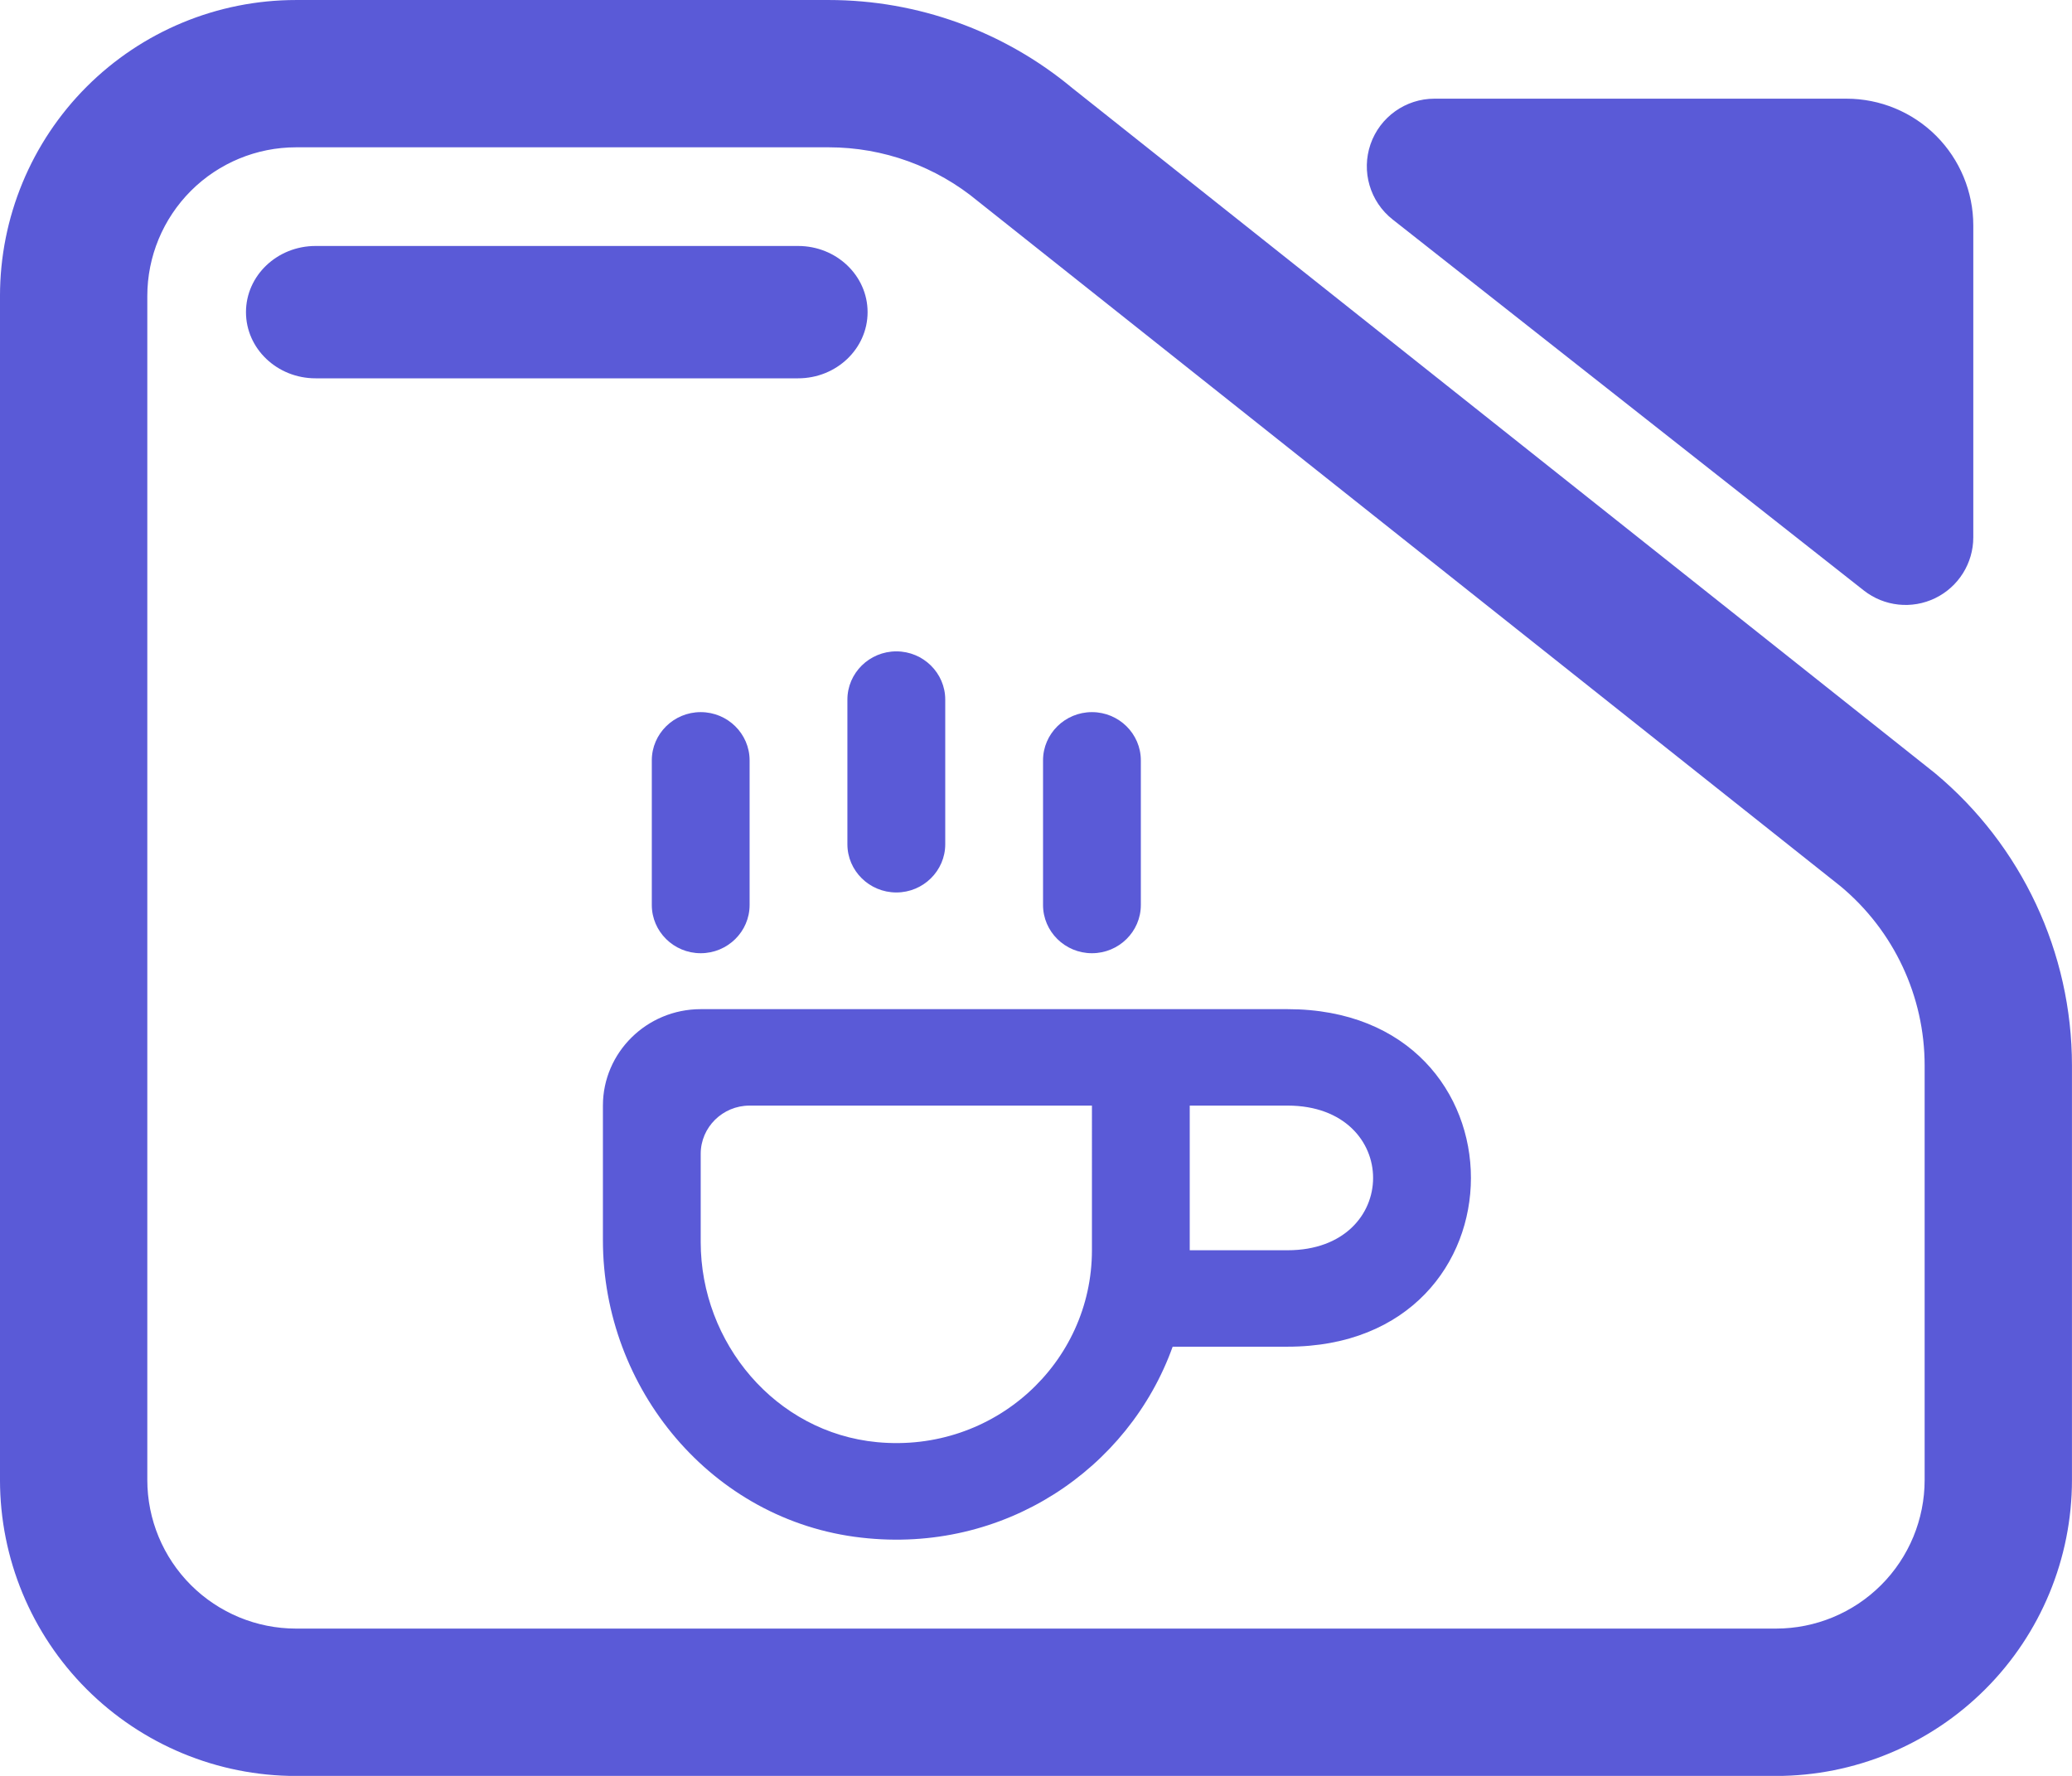<svg fill="rgb(90,90,215)" clip-rule="evenodd" fill-rule="evenodd" stroke-linejoin="round" stroke-miterlimit="2" viewBox="0 0 245 210" xmlns="http://www.w3.org/2000/svg"><path d="m7.144 3.567h7.776c1.298 0 2.556.471 3.554 1.331l12.589 10.352c1.267 1.093 2 2.712 2 4.419v6.263c0 1.186-.455 2.324-1.265 3.162-.81.839-1.909 1.311-3.055 1.311h-21.599c-1.146 0-2.244-.472-3.055-1.311-.81-.838-1.265-1.976-1.265-3.162v-17.892c0-1.187.455-2.324 1.265-3.163.811-.839 1.909-1.31 3.055-1.31zm0 2.226c-.575 0-1.127.237-1.534.658-.407.422-.636.993-.636 1.589v17.892c0 .595.229 1.167.636 1.588s.959.658 1.534.658h21.599c.576 0 1.128-.237 1.535-.658s.635-.993.635-1.588v-6.263c0-1.046-.449-2.038-1.226-2.708l-12.589-10.352c-.612-.527-1.382-.816-2.178-.816zm.285 3.491c-.56 0-1.015-.448-1.015-1s.455-1 1.015-1h7.043c.56 0 1.014.448 1.014 1s-.454 1-1.014 1zm15.719-2.401c-.33-.269-.459-.726-.322-1.137.138-.412.513-.688.933-.688h6.013c.491 0 .962.202 1.309.561.347.36.542.847.542 1.356v4.712c0 .391-.216.748-.556.919s-.745.126-1.042-.116z" transform="matrix(8.102 0 0 7.825 -22.881 -27.91)"/><path d="m367.028 4965.84c.56 0 1.014-.45 1.014-1v-3c0-.55-.454-1-1.014-1s-1.014.45-1.014 1v3c0 .55.454 1 1.014 1zm12.169 3.16h-2.028v3h2.028c2.366 0 2.366-3 0-3zm-4.056 0h-7.099c-.56 0-1.014.45-1.014 1v1.83c0 2.09 1.549 3.95 3.658 4.15 2.42.23 4.455-1.64 4.455-3.98zm4.056 5h-2.382c-.912 2.54-3.498 4.3-6.456 3.96-3.1-.35-5.359-3.09-5.359-6.17v-2.79c0-1.1.908-2 2.028-2h12.169c5.071 0 5.071 7 0 7zm-4.056-8.16c.56 0 1.014-.45 1.014-1v-3c0-.55-.454-1-1.014-1s-1.014.45-1.014 1v3c0 .55.454 1 1.014 1zm-5.071-2.26v-3c0-.55.455-1 1.015-1 .559 0 1.014.45 1.014 1v3c0 .55-.455 1-1.014 1-.56 0-1.015-.45-1.015-1z" transform="matrix(5.702 0 0 5.702 -2009.94 -28202.5)"/></svg>